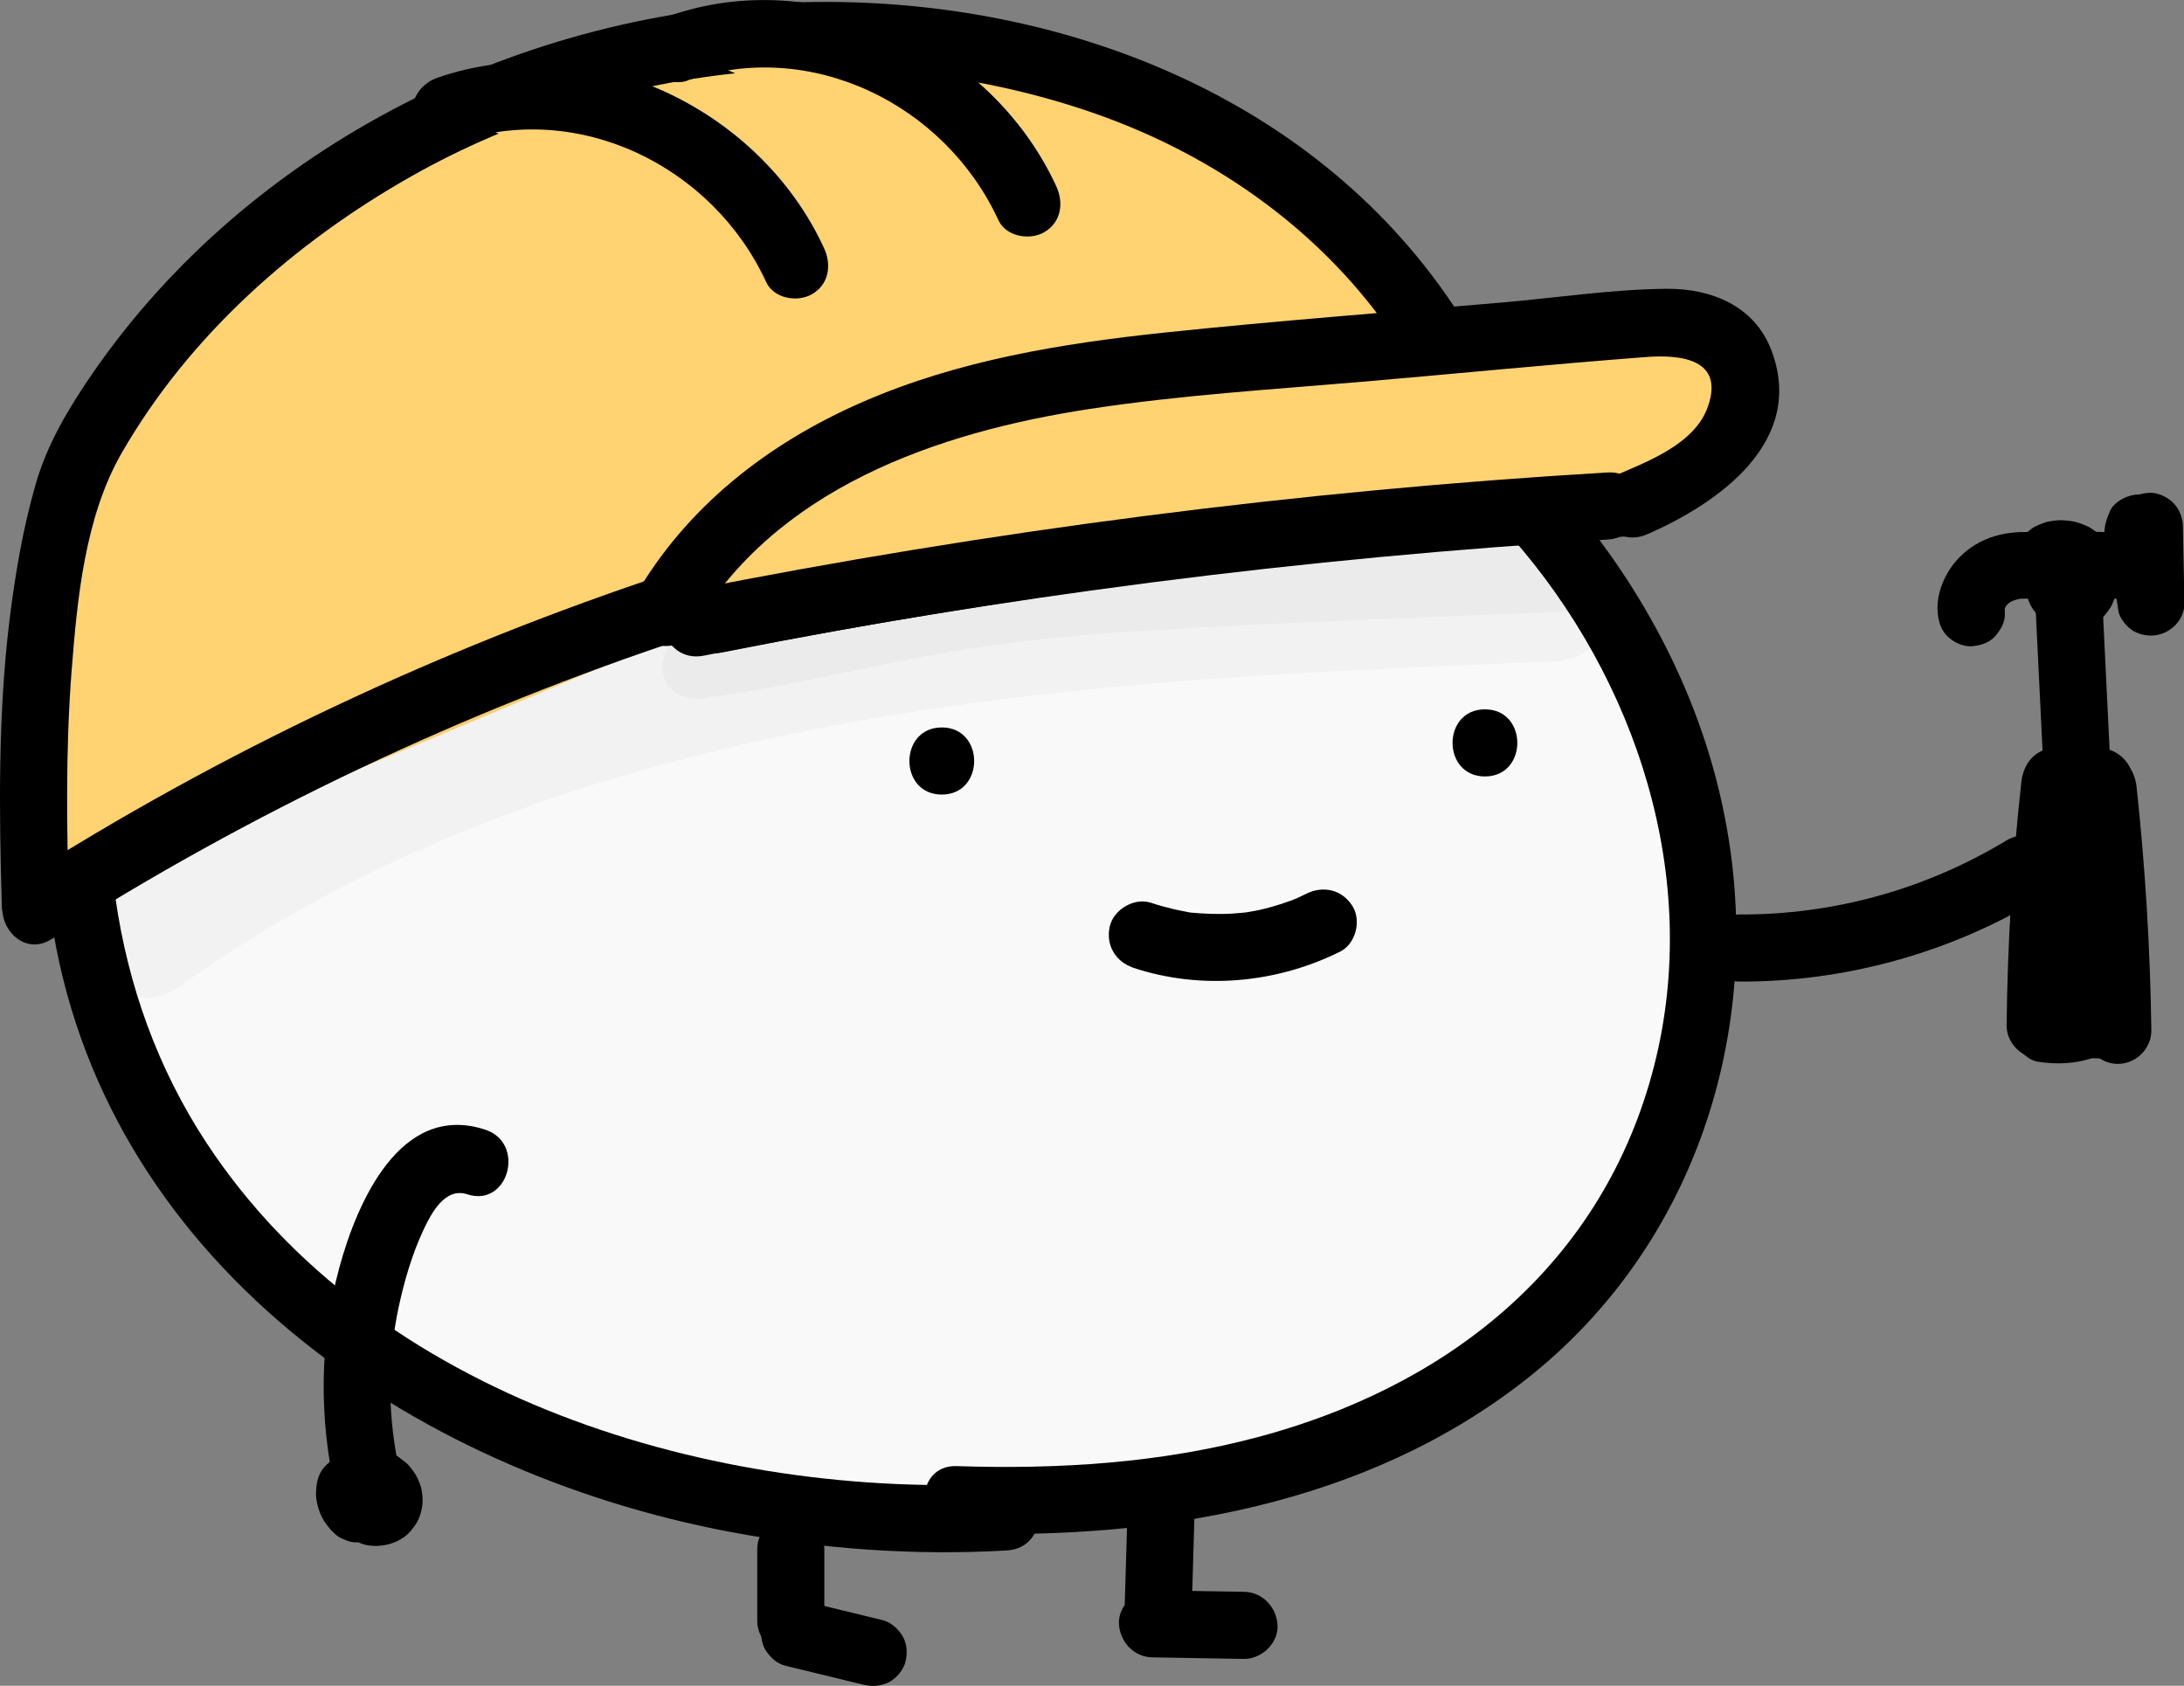 <?xml version="1.0" encoding="UTF-8"?>
<svg id="Layer_2" data-name="Layer 2" xmlns="http://www.w3.org/2000/svg" viewBox="0 0 97.63 75.36">
  <rect x="0" y="0" width="97.63" height="75.36" fill="#808080" stroke="none"/>
  <defs>
    <style>
      .cls-1 {
        opacity: .03;
      }

      .cls-2 {
        fill: #ffd372;
      }

      .cls-3 {
        fill: #f9f9f9;
      }
    </style>
  </defs>
  <g id="Layer_1-2" data-name="Layer 1">
    <path class="cls-3" d="M3.41,39.68c1.16,8.44,6.49,15.93,13.4,20.68,6.91,4.75,15.27,6.95,23.58,7.44,10.17,.61,21.15-1.61,28.26-9.08,7.71-8.1,9-21.79,2.94-31.25-1-1.56-2.24-3.06-3.9-3.83-1.99-.92-4.28-.68-6.45-.42-19.82,2.37-40.47,5.04-57.08,16.36"/>
    <g>
      <path d="M67.54,23.98c5.63,6.38,8.55,15.28,6.4,23.68-1.1,4.3-3.37,8.02-6.71,10.94-3.13,2.74-6.96,4.56-10.95,5.63-4.4,1.18-8.97,1.46-13.51,1.31-1.93-.07-1.93,2.93,0,3,8.92,.3,18.25-1.22,25.44-6.87,7.73-6.07,10.82-16.04,8.81-25.55-1.12-5.32-3.78-10.19-7.36-14.25-1.28-1.45-3.4,.68-2.12,2.12h0Z"/>
      <path d="M45.02,66.31c-13.06,.75-28.28-3.79-35.79-15.22-2.18-3.32-3.51-7.03-4.07-10.95-.27-1.9-3.17-1.09-2.89,.8,2.21,15.33,16.05,24.85,30.41,27.55,4.07,.76,8.21,1.06,12.34,.82,1.92-.11,1.93-3.11,0-3h0Z"/>
    </g>
    <g>
      <g>
        <path class="cls-2" d="M31.88,27.72c13.46-2.69,27.11-4.44,40.81-5.24"/>
        <path d="M32.27,29.17c13.34-2.65,26.84-4.38,40.41-5.19,1.92-.11,1.93-3.11,0-3-13.84,.82-27.61,2.6-41.21,5.3-1.89,.38-1.09,3.27,.8,2.89h0Z"/>
      </g>
      <g>
        <g>
          <path class="cls-2" d="M1.58,40.45c-.19-6.57-.19-13.57,1.81-19.57C7.39,12.88,15.39,6.88,23.39,3.88,37.39-1.12,55.39,1.88,63.65,14.39"/>
          <path d="M3.08,40.45c-.1-3.48-.15-6.97,.12-10.45,.25-3.23,.6-6.9,2.24-9.75,3.02-5.25,7.72-9.41,12.95-12.37,9.19-5.2,20.64-6.29,30.63-2.78,5.36,1.89,10.17,5.3,13.35,10.05,1.07,1.6,3.67,.1,2.59-1.51C58.55,4.08,46.99-.2,35.8,.1,23.45,.42,11.18,6.45,4.11,16.73c-1.07,1.56-2.03,3.17-2.54,5-.56,1.97-.9,4-1.15,6.03C-.09,31.96-.04,36.22,.08,40.45c.05,1.93,3.05,1.93,3,0h0Z"/>
        </g>
        <g>
          <path class="cls-2" d="M29.7,27.38c2.44-4.35,6.89-7.28,11.6-8.9s9.74-2.06,14.7-2.5c5.8-.51,11.61-1.02,17.41-1.53,1.22-.11,2.57-.18,3.55,.56,1.4,1.05,1.29,3.31,.24,4.71s-2.73,2.15-4.33,2.84"/>
          <path d="M30.99,28.14c3.64-6.31,10.91-8.82,17.73-9.86,4.05-.62,8.17-.87,12.25-1.22s8.41-.78,12.62-1.1c1.58-.12,3.49,.11,2.76,2.21-.59,1.7-2.73,2.47-4.24,3.13-1.77,.77-.24,3.35,1.51,2.59,3.22-1.4,7.14-4.17,5.55-8.27-.76-1.95-2.67-2.72-4.65-2.71-2.44,.02-4.91,.4-7.34,.61-5.05,.44-10.11,.82-15.15,1.35-4.61,.49-9.2,1.24-13.47,3.1s-7.88,4.71-10.17,8.67c-.97,1.67,1.62,3.19,2.59,1.51h0Z"/>
        </g>
        <g>
          <path class="cls-2" d="M1.55,40.69c8.97-5.74,18.68-10.32,28.8-13.64"/>
          <path d="M2.31,41.98c8.88-5.67,18.43-10.19,28.44-13.49,1.82-.6,1.04-3.5-.8-2.89-10.24,3.38-20.06,7.99-29.15,13.79-1.62,1.04-.12,3.63,1.51,2.59h0Z"/>
        </g>
      </g>
      <g>
        <path class="cls-2" d="M19.94,4.93c6.05-2.17,13.01,1.16,15.61,6.93"/>
        <path d="M20.34,6.37c5.5-1.91,11.52,1.05,13.91,6.24,.34,.74,1.4,.92,2.05,.54,.76-.44,.88-1.31,.54-2.05-2.91-6.34-10.63-9.94-17.3-7.62-.76,.27-1.27,1.03-1.05,1.85,.2,.74,1.08,1.31,1.85,1.05h0Z"/>
      </g>
      <g>
        <path class="cls-2" d="M30.32,2.15c6.05-2.17,13.01,1.16,15.61,6.93"/>
        <path d="M30.72,3.6c5.5-1.91,11.52,1.05,13.91,6.24,.34,.74,1.4,.92,2.05,.54,.76-.44,.88-1.31,.54-2.05C44.3,1.99,36.58-1.61,29.92,.71c-.76,.27-1.27,1.03-1.05,1.85,.2,.74,1.08,1.31,1.85,1.05h0Z"/>
      </g>
      <g>
        <path class="cls-2" d="M31.06,27.87c13.46-2.69,27.11-4.44,40.81-5.24"/>
        <path d="M31.46,29.31c13.34-2.65,26.84-4.38,40.41-5.19,1.92-.11,1.93-3.11,0-3-13.84,.82-27.61,2.6-41.21,5.3-1.89,.38-1.09,3.27,.8,2.89h0Z"/>
      </g>
    </g>
    <path d="M42.1,35.52c1.93,0,1.93-3,0-3s-1.93,3,0,3h0Z"/>
    <path d="M66.38,34.71c1.93,0,1.93-3,0-3s-1.93,3,0,3h0Z"/>
    <path d="M50.65,43.26c3.05,1.01,6.4,.7,9.26-.72,.7-.35,.96-1.4,.54-2.05-.46-.72-1.3-.91-2.05-.54-.17,.08-.33,.16-.5,.24,.27-.12-.1,.04-.16,.06-.3,.11-.61,.21-.93,.3s-.63,.16-.95,.21c-.09,.02-.18,.03-.27,.04,.17-.02,.16-.02-.01,0-.16,.01-.32,.03-.48,.04-.65,.04-1.29,.01-1.94-.05-.11-.01-.09-.01,.05,0-.09-.01-.18-.03-.27-.05-.16-.03-.32-.06-.48-.1-.34-.08-.67-.17-1-.28-.75-.25-1.67,.29-1.85,1.05-.19,.83,.25,1.58,1.05,1.85h0Z"/>
    <g class="cls-1">
      <path d="M7.9,44.19c13.39-9.67,30.06-12.67,46.2-13.83,5.09-.37,10.19-.58,15.29-.79,1.62-.07,3-1.33,3-3,0-1.57-1.37-3.07-3-3-17.74,.73-35.85,1.61-52.41,8.66-4.27,1.82-8.34,4.06-12.11,6.77-1.31,.95-1.95,2.61-1.08,4.1,.76,1.3,2.78,2.03,4.1,1.08h0Z"/>
    </g>
    <g class="cls-1">
      <path d="M31.5,31.2c3.14-.43,6.21-1.15,9.32-1.76s6.52-1.01,9.83-1.21c6.66-.42,13.34-.63,20.01-.92,1.92-.09,1.93-3.09,0-3-6.83,.3-13.67,.5-20.49,.96-3.25,.22-6.48,.59-9.68,1.2s-6.49,1.4-9.78,1.85c-.81,.11-1.23,1.14-1.05,1.85,.23,.87,1.05,1.16,1.85,1.05h0Z"/>
    </g>
    <path d="M77.74,43.88c4.72,.02,9.4-1.27,13.45-3.71,1.65-1,.14-3.59-1.51-2.59-3.61,2.18-7.72,3.32-11.93,3.3-1.93,0-1.93,2.99,0,3h0Z"/>
    <g>
      <path d="M92.7,45.84c.05-3.63,.27-7.26,.66-10.88l-1.5,1.5c.67,0,1.33,0,2,0l-1.5-1.5c-.03,3.62,.15,7.24,.53,10.84l1.1-1.45c.14-.02-.53-.04-.4-.02-.11-.02-.22-.05-.33-.09-.37-.12,.07,.06-.26-.13-.71-.4-1.64-.17-2.05,.54s-.17,1.65,.54,2.05c1.04,.59,2.13,.72,3.3,.54,.59-.09,1.16-.85,1.1-1.45-.38-3.6-.56-7.22-.53-10.84,0-.81-.69-1.5-1.5-1.5-.67,0-1.33,0-2,0-.88,0-1.41,.69-1.5,1.5-.4,3.61-.62,7.24-.66,10.88-.01,.81,.7,1.5,1.5,1.5s1.49-.69,1.5-1.5h0Z"/>
      <path d="M96.17,46.05c-.05-3.63-.27-7.26-.66-10.88-.09-.8-.62-1.5-1.5-1.5-.67,0-1.33,0-2,0-.81,0-1.51,.68-1.5,1.5,.03,3.62-.15,7.24-.53,10.84-.06,.59,.51,1.35,1.1,1.45,1.17,.18,2.26,.05,3.3-.54,.71-.4,.94-1.36,.54-2.05s-1.34-.94-2.05-.54c-.16,.09-.08,.06-.18,.1-.13,.05-.28,.09-.41,.12,.13-.03-.52,0-.4,.02l1.1,1.45c.38-3.6,.56-7.22,.53-10.84l-1.5,1.5c.67,0,1.33,0,2,0l-1.5-1.5c.4,3.61,.62,7.24,.66,10.88,.01,.81,.68,1.5,1.5,1.5s1.51-.69,1.5-1.5h0Z"/>
    </g>
    <path d="M33.85,69.26v3.2c0,.38,.17,.79,.44,1.06s.69,.46,1.06,.44c.81-.04,1.5-.66,1.5-1.5v-3.2c0-.38-.17-.79-.44-1.06s-.69-.46-1.06-.44c-.81,.04-1.5,.66-1.5,1.5h0Z"/>
    <path d="M94.35,34.44l-.37-7.59c-.04-.78-.66-1.54-1.5-1.5-.78,.03-1.54,.66-1.5,1.5l.37,7.59c.04,.78,.66,1.54,1.5,1.5,.78-.03,1.54-.66,1.5-1.5h0Z"/>
    <path d="M93.55,25.98l-.46-1.5-.69,1.69s.07-.03,.1-.05l-.36,.15c.08-.03,.17-.06,.26-.07l-.4,.05c.1-.01,.19-.01,.29,0l-.4-.05c.1,.01,.21,.04,.3,.08l-.36-.15c.08,.04,.16,.08,.23,.14l-.3-.23c.07,.05,.12,.11,.18,.17l-.23-.3c.05,.07,.09,.14,.13,.22l-.15-.36c.04,.09,.06,.19,.08,.29l-.05-.4c.01,.1,.01,.2,0,.3l.05-.4c-.01,.1-.04,.2-.08,.29l.15-.36c-.03,.08-.08,.15-.13,.22l.23-.3s-.02,.02-.03,.04h2.12c-.06-.06-.12-.12-.18-.18-.14-.15-.3-.25-.48-.31-.18-.09-.37-.14-.58-.13-.21,0-.4,.04-.58,.13-.19,.06-.35,.16-.48,.31-.26,.29-.46,.66-.44,1.06s.15,.77,.44,1.06c.06,.06,.12,.12,.18,.18,.14,.15,.3,.25,.48,.31,.18,.09,.37,.14,.58,.13l.4-.05c.25-.07,.47-.2,.66-.39,.14-.17,.3-.35,.39-.56s.19-.41,.23-.64,.08-.46,.06-.69-.04-.47-.13-.69c-.06-.16-.12-.32-.21-.47-.06-.1-.13-.19-.2-.28s-.13-.18-.21-.25c-.13-.12-.27-.23-.42-.33-.18-.13-.4-.21-.6-.28-.21-.08-.46-.1-.68-.12-.24-.02-.48,.02-.71,.06-.06,.01-.12,.03-.17,.05-.17,.06-.34,.13-.5,.22l-.3,.23c-.15,.14-.25,.3-.31,.48-.07,.12-.1,.24-.1,.38-.04,.2-.04,.4,.03,.6l.46,1.5c.11,.37,.36,.7,.69,.9,.17,.11,.36,.17,.56,.18,.2,.04,.4,.04,.6-.03,.36-.12,.71-.34,.9-.69s.27-.76,.15-1.16h0Z"/>
    <path d="M93.42,26.74l1.13,.02c.57,.01,1.15,.05,1.67-.24,.64-.35,.97-1.02,1-1.73,.01-.43-.15-.82-.21-1.23l.05,.4c0-.08,0-.15,0-.22l-.05,.4s.01-.07,.03-.11l-.15,.36,.02-.05-2.74-.36c.18,1.11,.35,2.22,.53,3.34,.05,.33,.4,.74,.69,.9s.62,.22,.96,.18c.72-.1,1.32-.72,1.3-1.47-.02-1.13-.05-2.27-.07-3.4,0-.39-.16-.78-.44-1.06-.26-.26-.69-.46-1.06-.44s-.79,.14-1.06,.44-.45,.66-.44,1.06c.02,1.13,.05,2.27,.07,3.4l2.95-.4c-.18-1.11-.35-2.22-.53-3.34l-.15-.36-.23-.3c-.23-.23-.54-.37-.86-.41-.27-.04-.52,0-.78,.1-.27,.11-.6,.33-.72,.61-.15,.35-.23,.56-.26,.95-.01,.22,.03,.44,.07,.65,.04,.19,.11,.38,.14,.57l-.05-.4c.01,.09,.01,.18,0,.27l.05-.4c0,.06-.02,.11-.04,.16l.15-.36s-.04,.07-.06,.1l.23-.3s-.04,.04-.06,.06l.3-.23s-.05,.04-.08,.05l.36-.15c-.05,.02-.1,.03-.16,.04l.4-.05c-.3,.03-.62,0-.92,0l-.97-.02c-.38,0-.79,.17-1.06,.44s-.46,.69-.44,1.06c.04,.83,.66,1.48,1.5,1.5h0Z"/>
    <path d="M91.92,23.95c-1.19-.27-2.52-.26-3.6,.39-.52,.31-.97,.76-1.27,1.29s-.49,1.16-.43,1.76c.04,.41,.14,.76,.44,1.06,.26,.26,.69,.46,1.06,.44s.79-.14,1.06-.44c.25-.28,.48-.67,.44-1.06-.01-.12,0-.23,0-.35l-.05,.4c.02-.15,.06-.29,.11-.43l-.15,.36c.07-.15,.15-.3,.25-.43l-.23,.3c.11-.15,.24-.28,.39-.4l-.3,.23c.15-.12,.32-.21,.49-.29l-.36,.15c.22-.09,.44-.15,.68-.19l-.4,.05c.34-.04,.67-.04,1.01,0l-.4-.05c.16,.02,.31,.05,.47,.09,.39,.09,.8,.05,1.16-.15,.31-.18,.61-.54,.69-.9,.09-.38,.07-.81-.15-1.16-.21-.32-.51-.6-.9-.69h0Z"/>
    <path d="M35.13,74.47l3.5,.85c.39,.09,.81,.05,1.16-.15,.31-.18,.61-.54,.69-.9,.09-.38,.07-.81-.15-1.16-.21-.32-.51-.6-.9-.69l-3.5-.85c-.39-.09-.81-.05-1.16,.15-.31,.18-.61,.54-.69,.9-.09,.38-.07,.81,.15,1.16,.21,.32,.51,.6,.9,.69h0Z"/>
    <path d="M50.39,67.94l-.12,4.09c-.02,.79,.71,1.54,1.5,1.5s1.48-.66,1.5-1.5l.12-4.09c.02-.79-.71-1.54-1.5-1.5s-1.48,.66-1.5,1.5h0Z"/>
    <path d="M51.52,74.09l4.09,.07c.78,.01,1.54-.7,1.5-1.5s-.66-1.49-1.5-1.5l-4.09-.07c-.78-.01-1.54,.7-1.5,1.5s.66,1.49,1.5,1.5h0Z"/>
    <path d="M21.69,50.5c-3.81-1.25-5.74,3.3-6.52,6.16-.89,3.29-.92,6.76-.16,10.08,.44,1.88,3.33,1.08,2.89-.8-.57-2.46-.61-5.03-.08-7.5,.25-1.17,.6-2.37,1.11-3.46,.35-.74,.96-1.92,1.96-1.59,1.84,.6,2.63-2.29,.8-2.89h0Z"/>
    <path d="M17.05,66.39c-.05-.04-.1-.09-.14-.15l.23,.3c-.05-.06-.08-.13-.12-.2l.15,.36c-.04-.09-.06-.18-.07-.27l.05,.4c0-.08,0-.15,0-.23l-.05,.4s0-.03,0-.05l-.69,.9c.1-.07,.21-.13,.32-.18l-.36,.15c.12-.05,.25-.09,.38-.11l-.4,.05c.1-.01,.2-.01,.31,0l-.4-.05c.08,.01,.16,.03,.23,.06l-.36-.15c.06,.03,.12,.06,.18,.11l-.3-.23c.06,.05,.12,.1,.16,.16l-.23-.3c.05,.06,.08,.13,.12,.2l-.15-.36c.02,.06,.04,.11,.05,.17l-.05-.4c0,.06,0,.12,0,.18l.05-.4c0,.05-.02,.1-.04,.15l.15-.36s-.03,.06-.06,.09l.23-.3s-.06,.06-.09,.09l.3-.23s-.09,.06-.14,.08l.36-.15c-.05,.02-.1,.04-.16,.04l.4-.05c-.06,0-.12,0-.18,0l.4,.05s-.09-.02-.13-.04l.36,.15s-.06-.03-.09-.05l.3,.23s-.05-.05-.07-.07l.23,.3s-.03-.05-.05-.08c-.09-.17-.22-.32-.39-.42-.14-.13-.31-.22-.51-.27-.2-.06-.4-.07-.6-.03-.2,0-.39,.07-.56,.18-.32,.21-.6,.51-.69,.9l-.05,.4c0,.27,.07,.52,.2,.76,.22,.45,.69,.76,1.15,.91,.35,.11,.8,.1,1.16,0s.73-.3,.96-.58,.36-.46,.46-.82c.06-.2,.09-.42,.08-.63-.01-.2-.03-.41-.1-.61-.04-.12-.12-.31-.2-.45s-.21-.3-.3-.41-.2-.19-.32-.28c-.08-.06-.16-.13-.25-.18-.15-.08-.31-.14-.46-.2-.21-.08-.45-.09-.66-.11s-.46,.03-.68,.06c-.1,.02-.2,.04-.3,.08-.22,.08-.44,.17-.64,.29-.25,.16-.48,.34-.63,.6-.16,.28-.2,.54-.22,.86-.02,.23,.02,.47,.08,.69s.15,.44,.26,.63c.09,.14,.2,.28,.31,.41,.04,.05,.08,.09,.13,.13,.14,.15,.3,.25,.48,.31,.18,.09,.37,.14,.58,.13,.21,0,.4-.04,.58-.13,.19-.06,.35-.16,.48-.31,.26-.29,.46-.66,.44-1.06s-.14-.8-.44-1.06h0Z"/>
  </g>
</svg>
